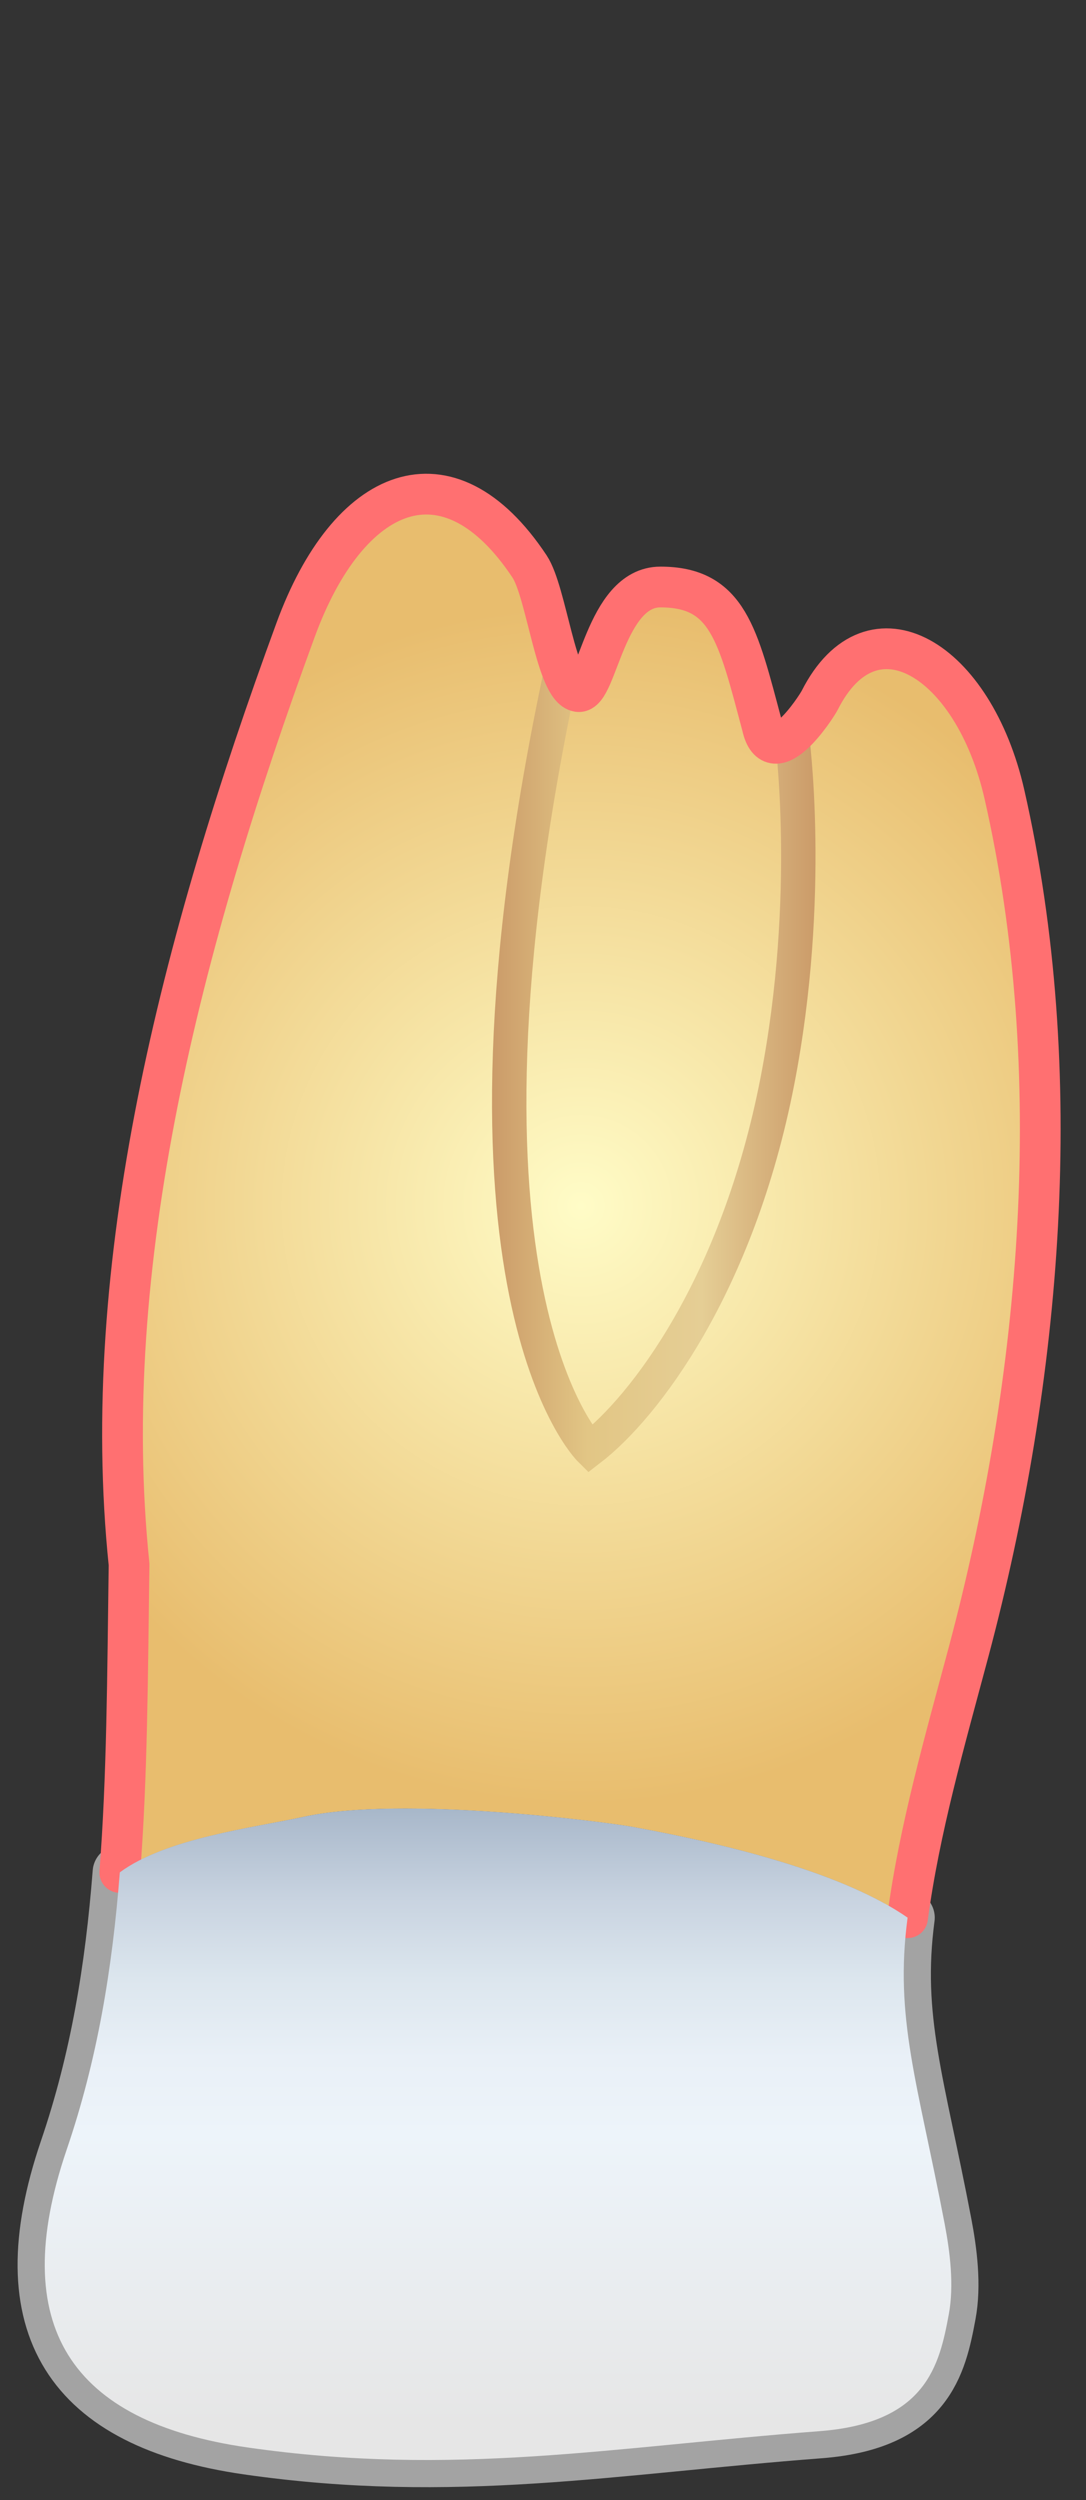 <?xml version="1.0" encoding="utf-8"?>
<!-- Generator: Adobe Illustrator 16.0.0, SVG Export Plug-In . SVG Version: 6.00 Build 0)  -->
<!DOCTYPE svg PUBLIC "-//W3C//DTD SVG 1.1//EN" "http://www.w3.org/Graphics/SVG/1.1/DTD/svg11.dtd">
<svg version="1.1" id="Layer_2" xmlns="http://www.w3.org/2000/svg" xmlns:xlink="http://www.w3.org/1999/xlink" x="0px" y="0px"
	 width="40px" height="92px" viewBox="0 0 40 92" enable-background="new 0 0 40 92" xml:space="preserve">
<rect x="0" y="0" width="40" height="92" fill="#333333" stroke="none"/>
<linearGradient id="SVGID_1_" gradientUnits="userSpaceOnUse" x1="29.513" y1="839.511" x2="29.513" y2="817.886" gradientTransform="matrix(-1 0 0 1 47.855 -748.981)">
	<stop  offset="0.054" style="stop-color:#E6E6E6"/>
	<stop  offset="0.5" style="stop-color:#EDF4FA"/>
	<stop  offset="0.617" style="stop-color:#E9F0F7"/>
	<stop  offset="0.739" style="stop-color:#DCE6EE"/>
	<stop  offset="0.862" style="stop-color:#C8D3E0"/>
	<stop  offset="0.986" style="stop-color:#ABBACC"/>
	<stop  offset="1" style="stop-color:#A7B7C9"/>
</linearGradient>
<path fill="url(#SVGID_1_)" stroke="#A3A3A3" stroke-width="2" stroke-linecap="round" stroke-linejoin="round" stroke-miterlimit="10" d="
	M4.412,68.904c-0.277,3.548-0.823,6.884-1.959,10.21c-2.205,6.479,0.15,10.013,6.66,10.952c7.612,1.094,13.465-0.021,21.073-0.599
	c3.936-0.301,4.416-2.438,4.76-4.299c0.201-1.069,0.043-2.31-0.152-3.33c-0.99-5.187-1.857-7.563-1.365-11.269"/>
<radialGradient id="SVGID_2_" cx="26.453" cy="793.359" r="22.062" gradientTransform="matrix(-1 0 0 1 47.855 -748.981)" gradientUnits="userSpaceOnUse">
	<stop  offset="0" style="stop-color:#FFFCC7"/>
	<stop  offset="1" style="stop-color:#E8BD6E"/>
</radialGradient>
<path fill="url(#SVGID_2_)" d="M35.717,60.773c2.684-10.08,3.652-21.289,1.316-31.539c-1.133-4.982-4.883-7.254-6.799-3.469
	c-0.144,0.278-1.73,2.712-2.123,0.957c-0.897-3.374-1.264-5.121-3.748-5.121c-2.041,0-2.324,3.951-3.031,3.848
	c-0.809-0.117-1.162-3.66-1.791-4.605c-3.012-4.534-6.676-2.956-8.614,2.333C6.681,34.739,3.654,46.561,4.791,57.572
	c-0.055,4.104-0.068,7.809-0.34,11.309c1.718-1.238,4.873-1.615,6.748-2.023c3.604-0.784,11.082,0.189,12.097,0.373
	c3.765,0.685,7.815,1.734,10.132,3.343L35.717,60.773z"/>
<linearGradient id="SVGID_3_" gradientUnits="userSpaceOnUse" x1="17.819" y1="788.312" x2="29.733" y2="788.312" gradientTransform="matrix(-1 0 0 1 47.855 -748.981)">
	<stop  offset="0" style="stop-color:#CB9B69"/>
	<stop  offset="0.352" style="stop-color:#E5CE95"/>
	<stop  offset="0.704" style="stop-color:#E2C685"/>
	<stop  offset="1" style="stop-color:#CB9B69"/>
</linearGradient>
<path fill="none" stroke="url(#SVGID_3_)" stroke-width="1.267" stroke-miterlimit="10" d="M20.688,24.624
	C15.8,47.45,21.727,53.331,21.727,53.331c2.008-1.545,5.439-6.015,6.904-13.537c1.334-6.848,0.535-12.729,0.535-12.729"/>
<path fill="none" stroke="#ff7071" stroke-width="1.5" stroke-linecap="round" stroke-linejoin="round" stroke-miterlimit="10" d="
	M33.428,70.572c0.434-3.258,1.372-6.504,2.252-9.799c2.684-10.078,3.65-21.288,1.316-31.538c-1.135-4.982-4.883-7.254-6.801-3.469
	c-0.143,0.278-1.73,2.712-2.121,0.957c-0.898-3.374-1.266-5.121-3.75-5.121c-2.039,0-2.324,3.951-3.029,3.848
	c-0.811-0.117-1.162-3.66-1.791-4.605c-3.014-4.534-6.676-2.956-8.615,2.333C6.643,34.741,3.615,46.563,4.754,57.572
	c-0.057,4.113-0.068,7.826-0.342,11.334"/>
<linearGradient id="SVGID_4_" gradientUnits="userSpaceOnUse" x1="29.513" y1="839.511" x2="29.513" y2="815.535" gradientTransform="matrix(-1 0 0 1 47.855 -748.981)">
	<stop  offset="0.054" style="stop-color:#E6E6E6"/>
	<stop  offset="0.5" style="stop-color:#EDF4FA"/>
	<stop  offset="0.617" style="stop-color:#E9F0F7"/>
	<stop  offset="0.739" style="stop-color:#DCE6EE"/>
	<stop  offset="0.862" style="stop-color:#C8D3E0"/>
	<stop  offset="0.986" style="stop-color:#ABBACC"/>
	<stop  offset="1" style="stop-color:#A7B7C9"/>
</linearGradient>
<path fill="url(#SVGID_4_)" d="M9.113,90.066c7.612,1.094,13.465-0.021,21.073-0.599c3.936-0.301,4.416-2.438,4.76-4.299
	c0.201-1.069,0.043-2.31-0.152-3.33c-0.99-5.187-1.857-7.563-1.365-11.269c-2.316-1.606-6.367-2.657-10.132-3.342
	c-1.015-0.184-8.492-1.158-12.097-0.373c-1.889,0.41-5.078,0.787-6.787,2.049c-0.277,3.548-0.823,6.884-1.959,10.21
	C0.248,85.594,2.603,89.127,9.113,90.066z"/>
</svg>
